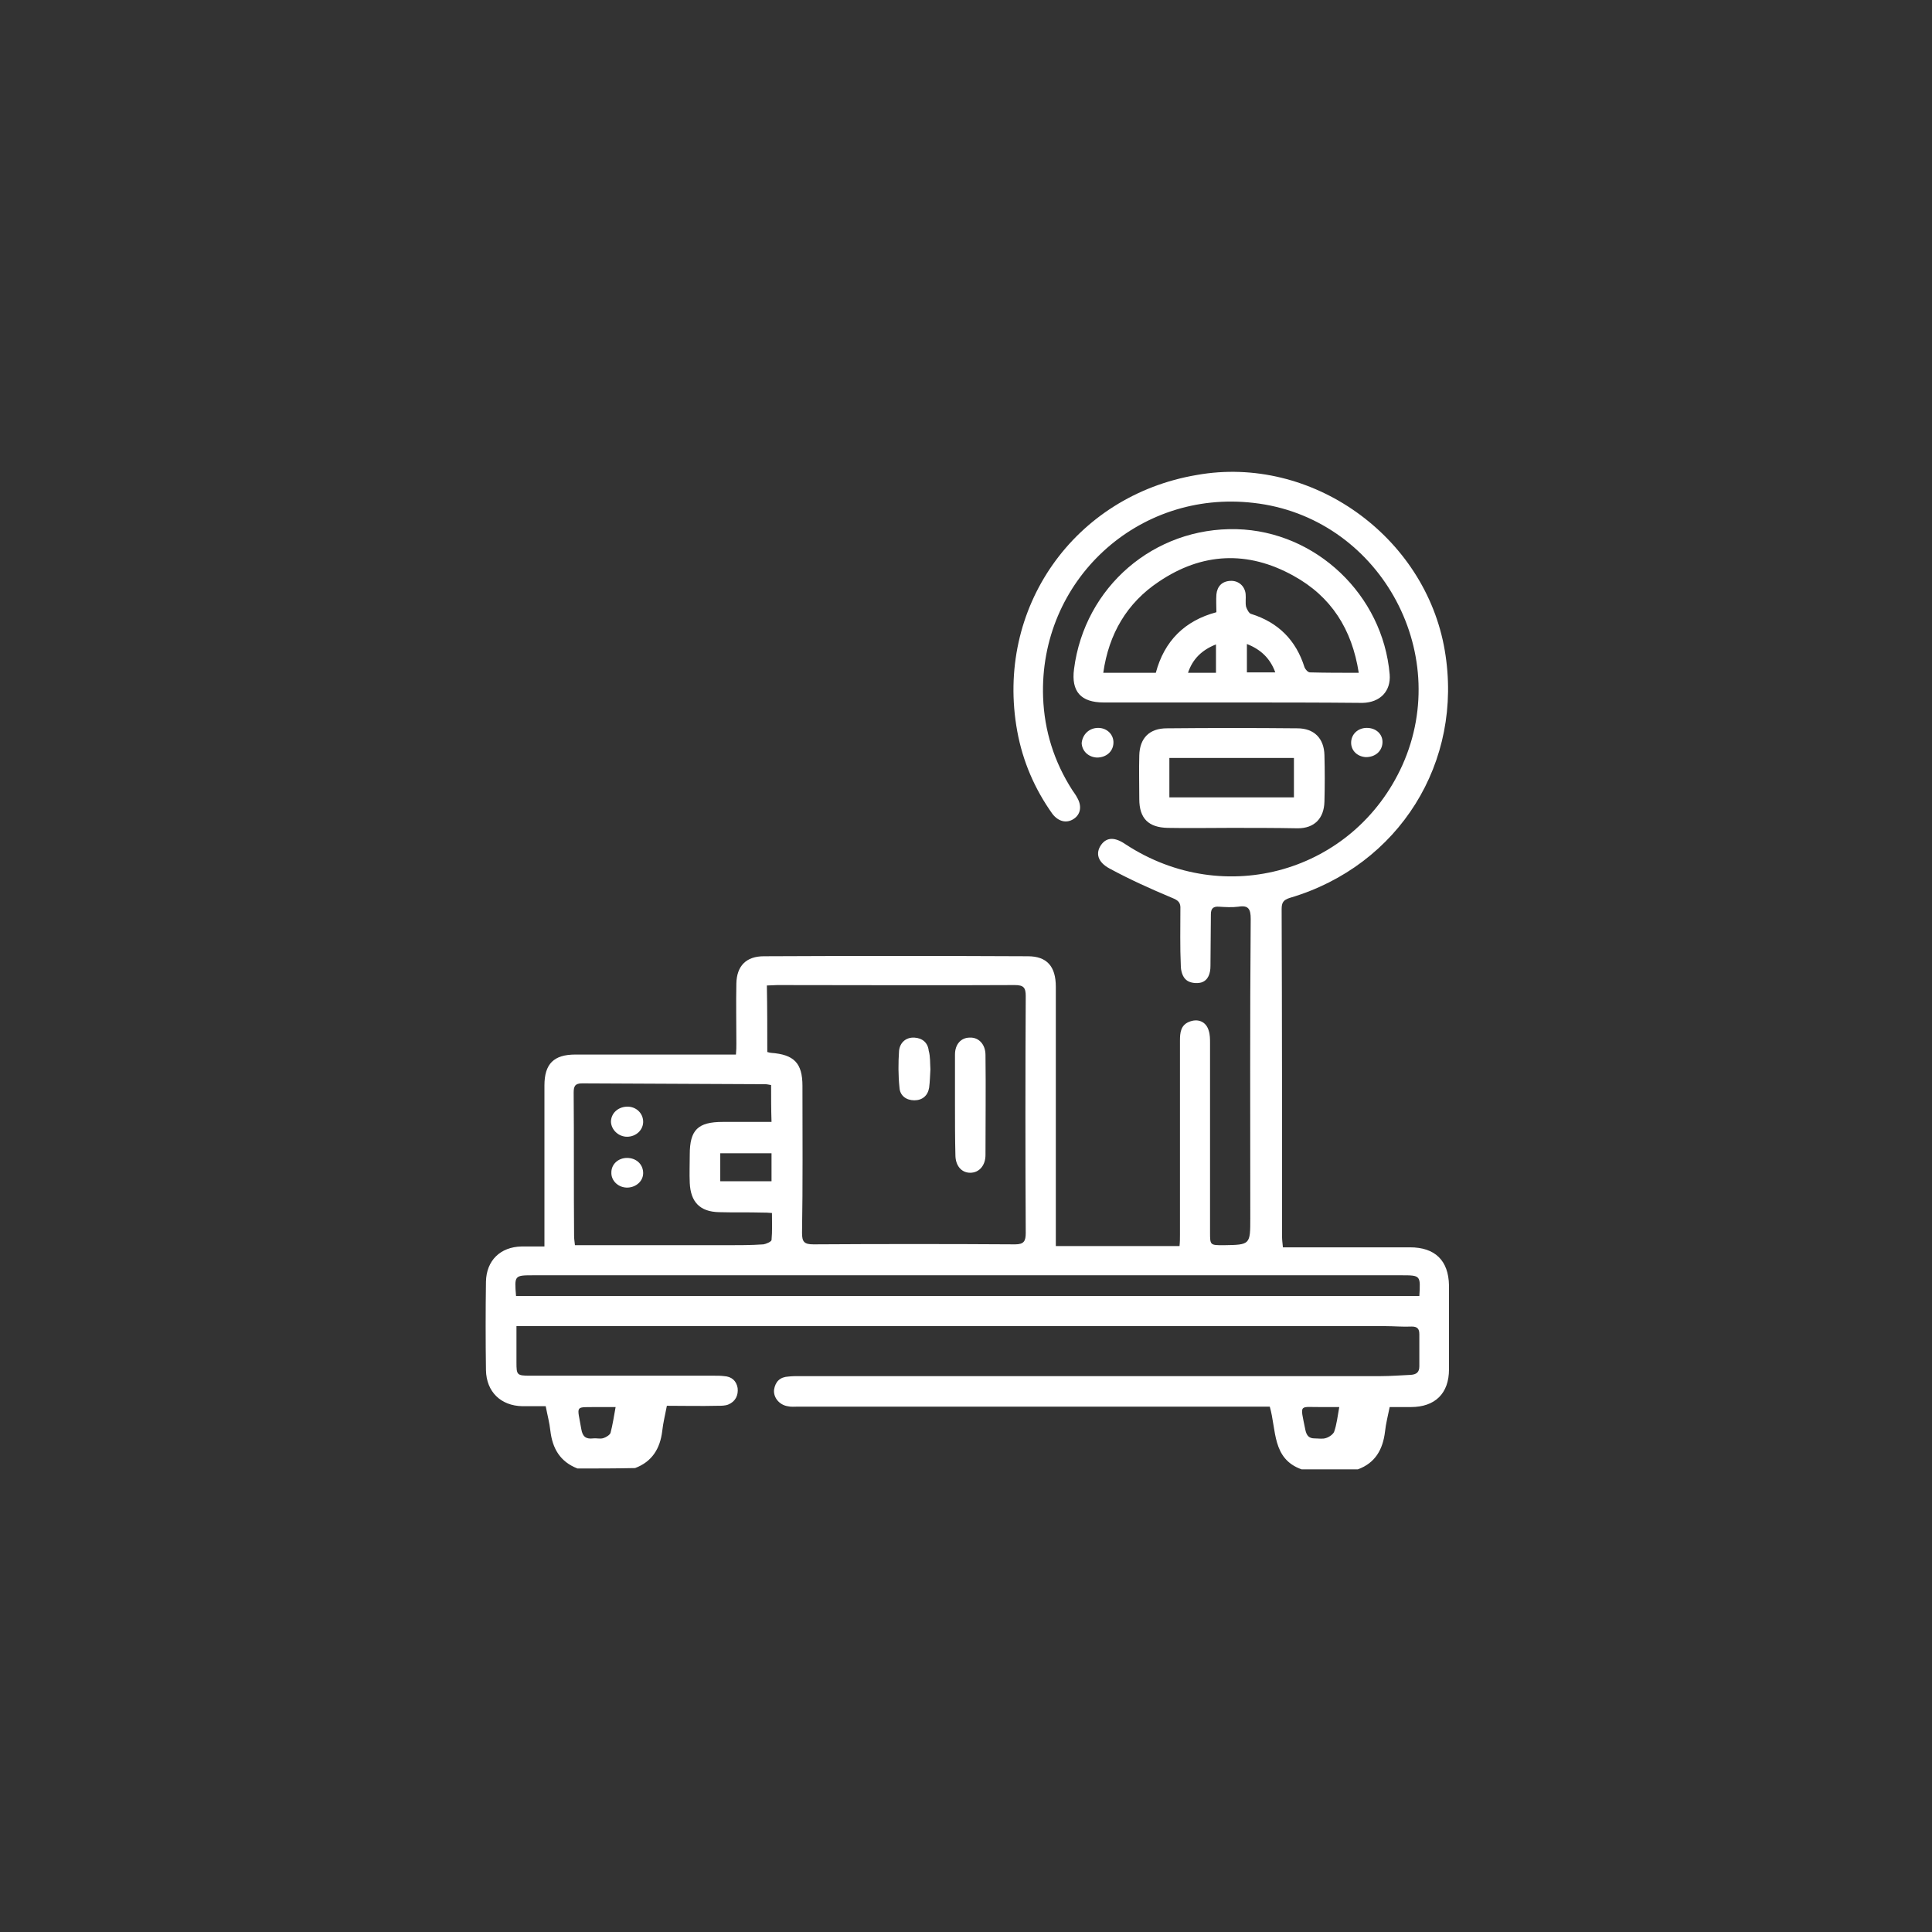 <?xml version="1.0" encoding="utf-8"?>
<!-- Generator: Adobe Illustrator 24.0.1, SVG Export Plug-In . SVG Version: 6.00 Build 0)  -->
<svg version="1.1" id="Layer_2_1_" xmlns="http://www.w3.org/2000/svg" xmlns:xlink="http://www.w3.org/1999/xlink" x="0px" y="0px"
	 viewBox="0 0 456 456" style="enable-background:new 0 0 456 456;" xml:space="preserve">
<rect x="0" y="0" width="456" height="456" fill="#333333" stroke="none"/>
<style type="text/css">
	.st0{fill:#FFFFFF;}
</style>
<g>
	<g>
		<path class="st0" d="M136.3,346.6c-4.1-1.6-5.9-4.7-6.4-8.9c-0.2-1.9-0.7-3.7-1.1-5.8c-1.9,0-3.7,0-5.5,0
			c-5.1-0.1-8.5-3.4-8.6-8.5c-0.1-7-0.1-14,0-20.9c0.1-5,3.4-8.2,8.4-8.3c1.7,0,3.4,0,5.4,0c0-1,0-1.9,0-2.8c0-11.7,0-23.4,0-35.2
			c0-5.1,2.2-7.3,7.3-7.3c11.7,0,23.3,0,34.9,0c0.9,0,1.8,0,3,0c0.1-1,0.1-1.8,0.1-2.6c0-4.8-0.1-9.5,0-14.2
			c0.1-4.1,2.3-6.4,6.5-6.4c20.8-0.1,41.5-0.1,62.3,0c4.5,0,6.6,2.4,6.6,7.2c0,19.5,0,39,0,58.4c0,0.9,0,1.8,0,2.8
			c9.8,0,19.4,0,29.2,0c0.1-1,0.1-1.9,0.1-2.7c0-15.3,0-30.5,0-45.8c0-1.9,0.2-3.6,2.1-4.4c2.1-0.9,4.1-0.1,4.7,2.1
			c0.3,0.9,0.3,2,0.3,2.9c0,14.9,0,29.8,0,44.6c0,3.1,0,3.1,3.2,3.1c6.3-0.1,6.3-0.1,6.3-6.4c0-23.5-0.1-47.1,0.1-70.6
			c0-2.3-0.5-3.3-2.9-2.9c-1.5,0.2-3.1,0.1-4.6,0c-1.4-0.1-1.9,0.5-1.9,1.8c0,4.1-0.1,8.1-0.1,12.2c0,1.7-0.5,3.4-2.2,3.9
			c-1.1,0.3-2.7,0.1-3.5-0.6c-0.9-0.7-1.3-2.2-1.3-3.4c-0.2-4.4-0.1-8.9-0.1-13.3c0.1-1.6-0.5-2.1-2-2.7c-5-2.1-9.9-4.3-14.7-6.9
			c-2.8-1.5-3.4-3.6-2-5.6c1.3-1.8,3.2-1.9,5.8-0.1c23.4,15.3,53.9,6.5,65.3-18.7c12.1-27-5.8-58.6-35.1-61.9
			c-27.4-3.2-50.7,18.4-49.7,45.9c0.3,7.9,2.6,15.2,6.9,21.9c0.4,0.6,0.8,1.1,1.1,1.7c1.2,2,0.9,4-0.8,5.1c-1.7,1.1-3.6,0.6-5-1.2
			c-4.2-5.9-7-12.4-8.3-19.5c-5.3-29,13.4-55.6,42.4-60.5c27-4.8,53.9,14.4,58.5,41.4c4.5,26.4-10.8,50.8-36.5,58.4
			c-1.6,0.5-2,1.1-2,2.7c0.1,25.7,0.1,51.5,0.1,77.3c0,0.7,0.1,1.5,0.2,2.5c1,0,1.8,0,2.7,0c9.1,0,18.2,0,27.3,0
			c5.9,0,9.1,3.1,9.2,9c0,6.6,0,13.2,0,19.8c0,5.7-3.3,8.9-9,8.9c-1.6,0-3.2,0-5,0c-0.4,2-0.9,3.9-1.1,5.8c-0.5,4.2-2.3,7.4-6.4,8.9
			c-4.4,0-8.9,0-13.3,0c-7-2.5-5.9-9.3-7.5-14.8c-0.9,0-1.8,0-2.7,0c-36.2,0-72.4,0-108.6,0c-0.9,0-1.7,0.1-2.5-0.1
			c-1.9-0.3-3.4-2-3.2-3.9c0.3-1.9,1.4-3,3.4-3.1c0.9-0.1,1.7-0.1,2.5-0.1c45.8,0,91.6,0,137.3,0c2.4,0,4.8-0.2,7.1-0.3
			c1.3-0.1,2-0.6,2-2c0-2.5,0-5.1,0-7.6c0-1.3-0.5-1.8-1.8-1.8c-2.1,0.1-4.1-0.1-6.2-0.1c-67.5,0-135,0-202.4,0c-0.8,0-1.6,0-2.7,0
			c0,3.1,0,5.8,0,8.6c0,2.9,0.1,3.1,3.2,3.1c14.5,0,29,0,43.5,0c0.7,0,1.6,0,2.3,0.1c1.8,0.1,2.9,1.1,3.2,2.8
			c0.2,1.7-0.5,3.2-2.2,3.9c-0.7,0.3-1.7,0.3-2.5,0.3c-4,0.1-8,0-12,0c-0.4,2.1-0.9,4.1-1.1,6c-0.5,4.1-2.4,7.2-6.4,8.7
			C145.2,346.6,140.8,346.6,136.3,346.6z M181.1,248.3c0.4,0.1,0.7,0.2,0.9,0.2c5.4,0.4,7.4,2.4,7.4,7.8c0,11.6,0.1,23.1-0.1,34.7
			c0,2.1,0.5,2.7,2.7,2.7c15.8-0.1,31.7-0.1,47.6,0c2.1,0,2.5-0.8,2.5-2.7c-0.1-18.6-0.1-37.2,0-55.9c0-2-0.5-2.6-2.6-2.6
			c-18.7,0.1-37.4,0-56.1,0c-0.7,0-1.5,0.1-2.4,0.1C181.1,238,181.1,243.1,181.1,248.3z M182,256.1c-0.6-0.1-1-0.2-1.4-0.2
			c-14.4-0.1-28.8-0.1-43.2-0.2c-1.7,0-2,0.7-2,2.2c0.1,11.2,0,22.5,0.1,33.8c0,0.6,0.1,1.3,0.2,2.2c1,0,1.8,0,2.7,0
			c11,0,22,0,33.1,0c2.9,0,5.8,0,8.7-0.2c0.6-0.1,1.8-0.6,1.9-1c0.2-2.1,0.1-4.2,0.1-6.4c-1-0.1-1.6-0.1-2.2-0.1
			c-3.4-0.1-6.9,0-10.3-0.1c-4.5-0.1-6.7-2.4-6.9-6.9c-0.1-2.2,0-4.4,0-6.7c0-5.8,1.9-7.7,7.8-7.7c3.8,0,7.6,0,11.5,0
			C182,261.9,182,259,182,256.1z M121.8,305.9c71.2,0,142.1,0,213.2,0c0.3-4.9,0.3-4.9-4.3-4.9c-68.2,0-136.4,0-204.7,0
			C121.4,301,121.4,301,121.8,305.9z M170,278.8c4.2,0,8.2,0,12.1,0c0-2.4,0-4.4,0-6.6c-4.1,0-8,0-12.1,0
			C170,274.5,170,276.5,170,278.8z M145.3,332.1c-1.6,0-2.8,0-4,0c-5.8,0.1-5.1-0.7-4.1,5.2c0.3,1.8,1.1,2.4,2.8,2.2
			c0.9-0.1,1.7,0.2,2.5-0.1c0.6-0.2,1.4-0.7,1.6-1.2C144.6,336.3,144.9,334.3,145.3,332.1z M316.1,332.1c-1.6,0-2.7,0-3.8,0
			c-5.8,0.1-5.5-1.1-4.2,5.4c0.3,1.4,0.9,2,2.2,2c0.9,0,1.9,0.2,2.7-0.1c0.7-0.2,1.7-0.9,1.9-1.5
			C315.5,336.2,315.7,334.3,316.1,332.1z"/>
		<path class="st0" d="M290.6,165.8c-10,0-20.1,0-30.1,0c-5.4,0-7.7-2.6-7-7.9c2.5-19.4,18.9-33.5,38.4-33
			c18.7,0.5,34.5,15.5,36.1,34.3c0.3,3.9-2.2,6.6-6.4,6.7C311.3,165.8,301,165.8,290.6,165.8z M287.1,144.5c0-1.4-0.1-2.8,0-4.2
			c0.2-1.9,1.3-3.1,3.3-3.2c1.9-0.1,3.4,1.2,3.6,3.1c0.1,1-0.1,2,0.1,3c0.2,0.6,0.7,1.6,1.2,1.7c6.4,2,10.6,6.2,12.6,12.6
			c0.2,0.5,0.8,1.2,1.3,1.2c3.7,0.1,7.5,0.1,11.5,0.1c-1.6-10.3-6.5-18-15.4-22.9c-10.8-6-21.6-5.5-31.8,1.4
			c-7.5,5-11.8,12.3-13.1,21.5c4.3,0,8.3,0,12.4,0C274.8,151.3,279.6,146.5,287.1,144.5z M287,158.8c0-2.4,0-4.4,0-6.7
			c-3.3,1.3-5.5,3.4-6.6,6.7C282.8,158.8,284.8,158.8,287,158.8z M294.3,158.7c2.3,0,4.4,0,6.7,0c-1.2-3.3-3.4-5.4-6.7-6.7
			C294.3,154.4,294.3,156.4,294.3,158.7z"/>
		<path class="st0" d="M290.5,195.4c-5,0-10,0.1-14.9,0c-4.5-0.1-6.7-2.2-6.7-6.8c0-3.4-0.1-6.9,0-10.3c0.1-4.1,2.4-6.4,6.5-6.4
			c10.3-0.1,20.6-0.1,30.8,0c4,0,6.3,2.4,6.4,6.3c0.1,3.7,0.1,7.3,0,11c-0.1,4-2.4,6.3-6.3,6.3C301,195.4,295.7,195.4,290.5,195.4z
			 M305.4,178.9c-10,0-19.6,0-29.4,0c0,3.2,0,6.2,0,9.3c9.9,0,19.6,0,29.4,0C305.4,185,305.4,182,305.4,178.9z"/>
		<path class="st0" d="M259.2,171.8c2.1,0,3.7,1.6,3.6,3.6c-0.1,2-1.7,3.4-3.9,3.4c-2-0.1-3.5-1.5-3.6-3.4
			C255.5,173.3,257.1,171.8,259.2,171.8z"/>
		<path class="st0" d="M326.3,175.3c-0.1,2-1.7,3.4-3.9,3.4c-2-0.1-3.5-1.5-3.5-3.4c0-2,1.6-3.5,3.7-3.5
			C324.8,171.8,326.4,173.3,326.3,175.3z"/>
		<path class="st0" d="M225.4,260.8c0-4,0-8,0-11.9c0-2.4,1.4-4,3.5-4c2.1-0.1,3.7,1.6,3.7,4.1c0.1,7.9,0,15.7,0,23.6
			c0,2.5-1.5,4.2-3.6,4.2s-3.5-1.7-3.5-4.2C225.4,268.6,225.4,264.7,225.4,260.8z"/>
		<path class="st0" d="M219.6,252.4c-0.1,1.4-0.1,2.8-0.3,4.3c-0.3,1.9-1.6,3-3.5,3c-1.9,0-3.4-1.1-3.5-3c-0.3-2.9-0.3-5.8-0.1-8.7
			c0.2-1.9,1.6-3.2,3.6-3.1c1.9,0.1,3.2,1.2,3.4,3.1C219.6,249.4,219.5,250.9,219.6,252.4z"/>
		<path class="st0" d="M148,273.3c2.1,0,3.7,1.4,3.8,3.4s-1.6,3.5-3.6,3.6c-2.2,0.1-4-1.6-3.9-3.6
			C144.3,274.8,145.9,273.3,148,273.3z"/>
		<path class="st0" d="M147.9,261.2c2.1-0.1,3.8,1.4,3.9,3.4c0.1,2-1.6,3.7-3.8,3.7c-2,0-3.7-1.6-3.8-3.5
			C144.2,262.8,145.8,261.3,147.9,261.2z"/>
	</g>
</g>
</svg>
